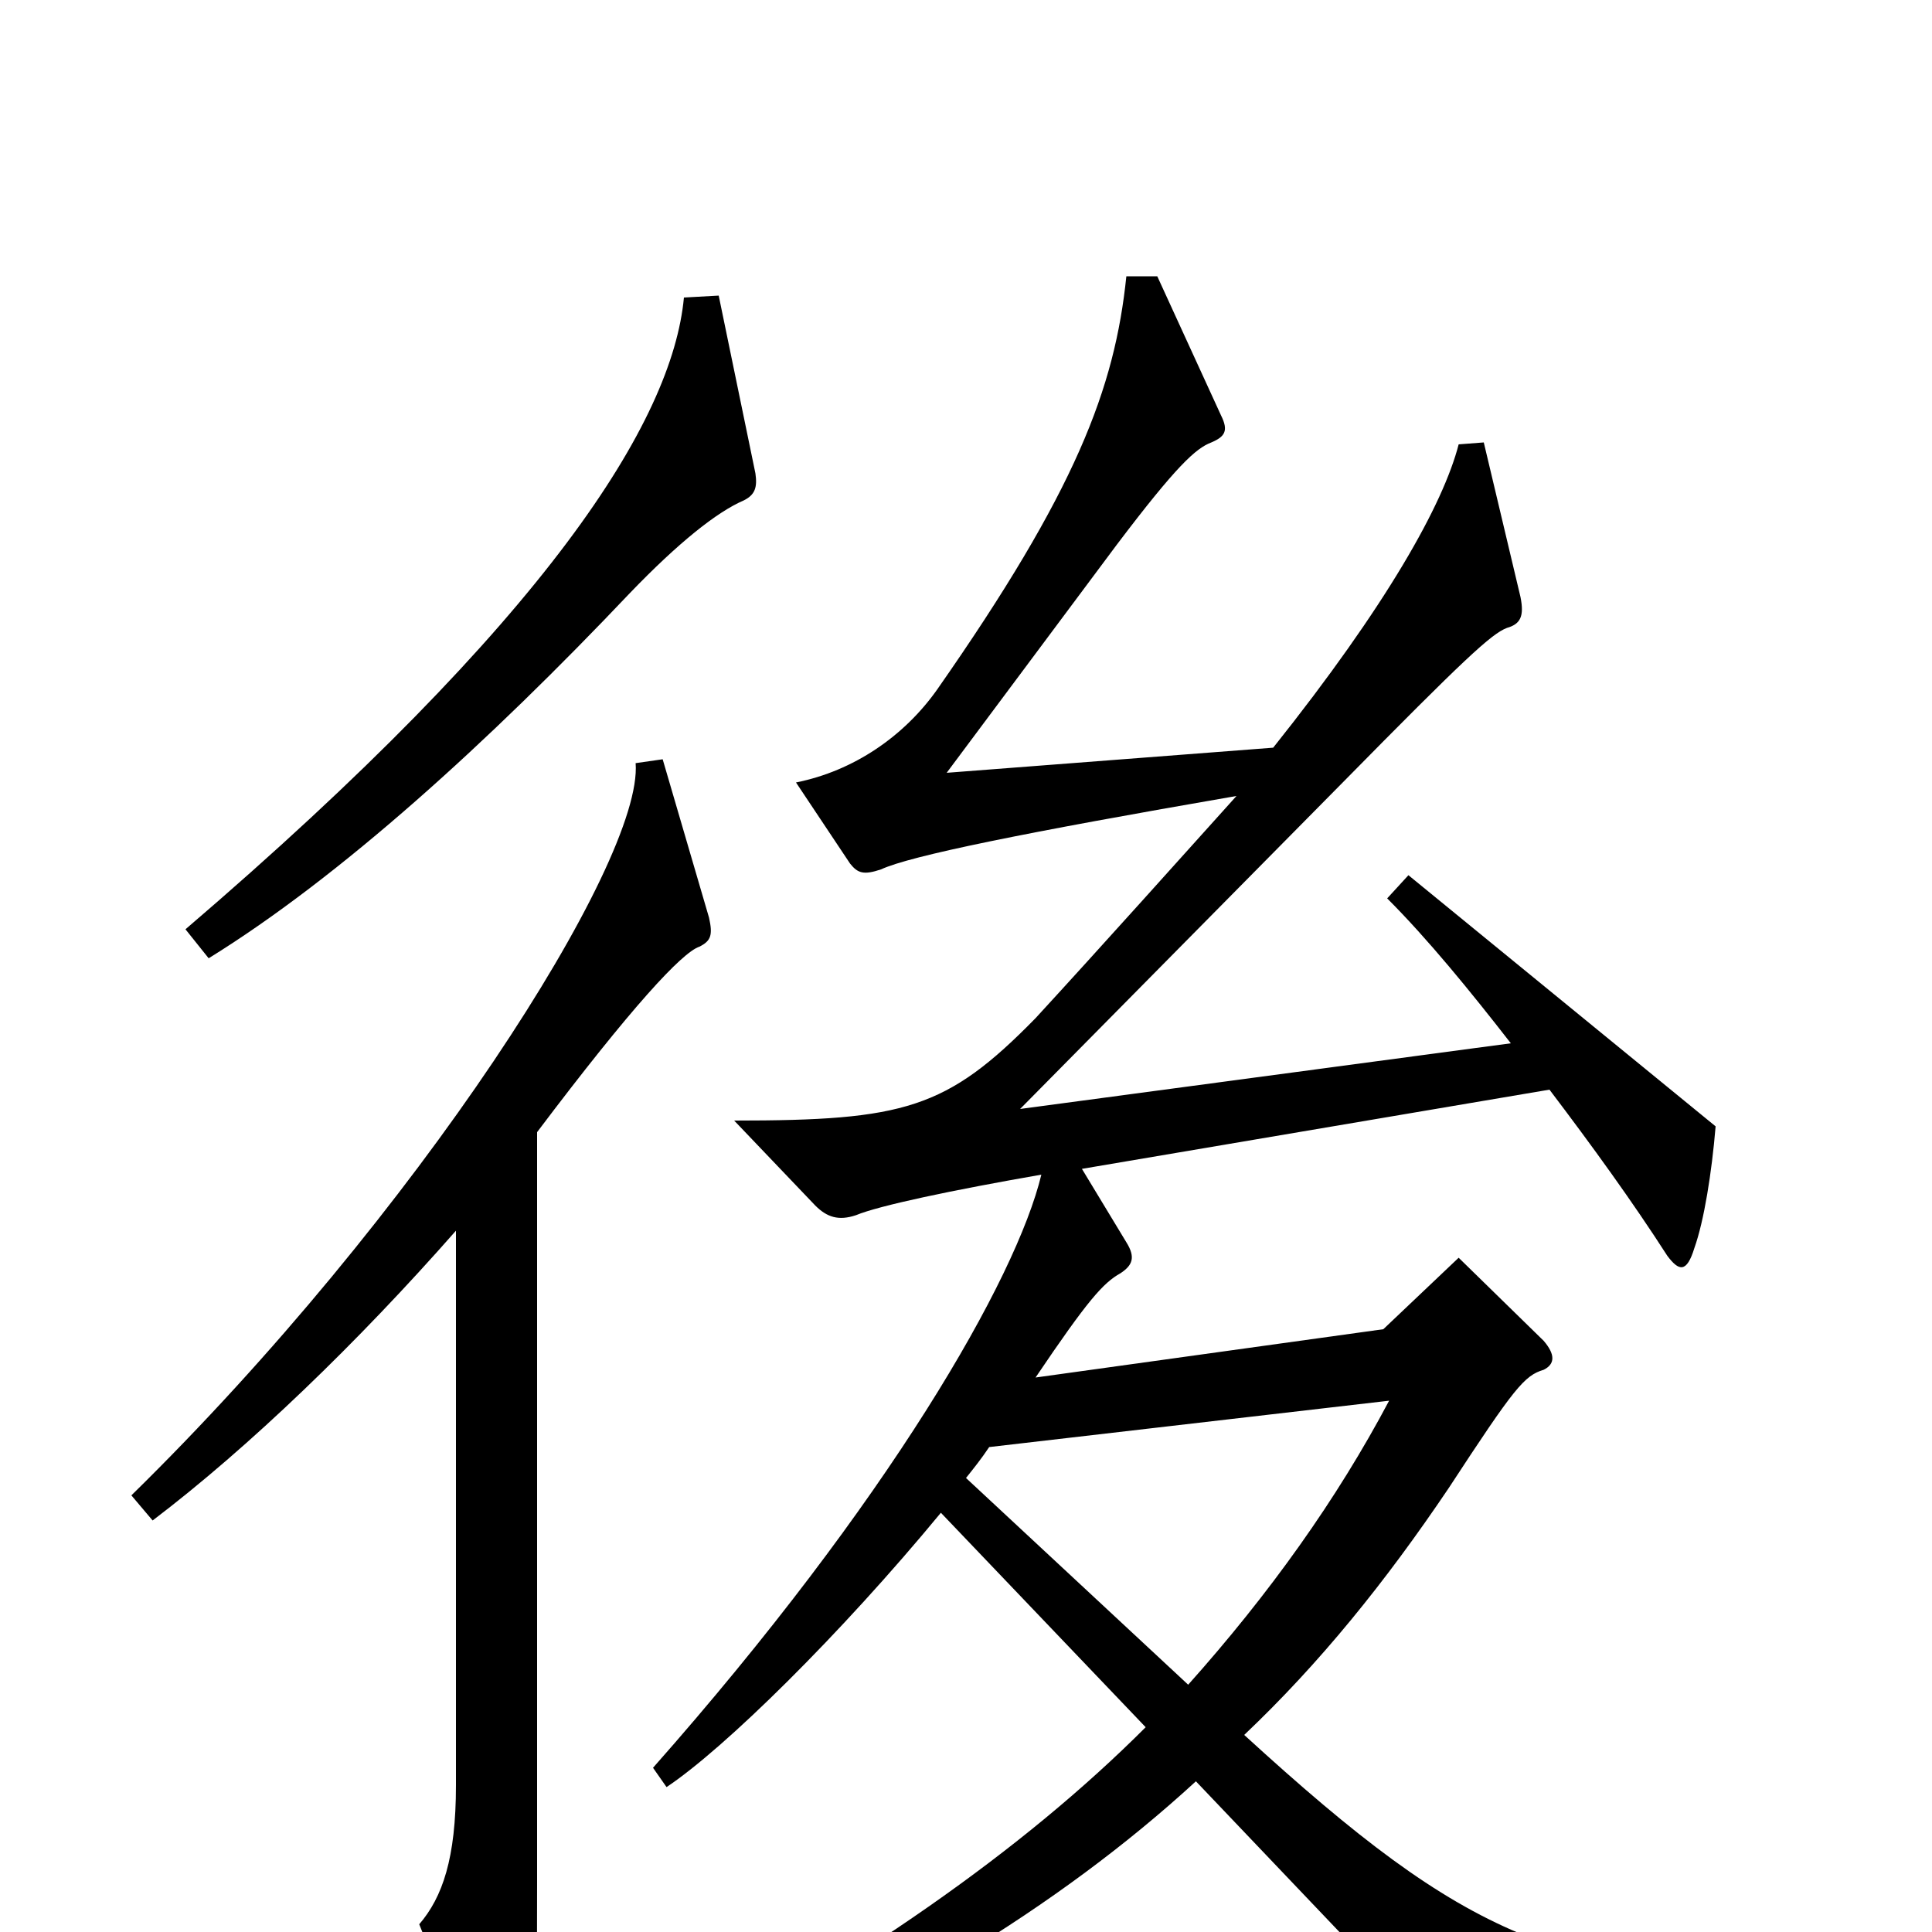 <svg xmlns="http://www.w3.org/2000/svg" viewBox="0 -1000 1000 1000">
	<path fill="#000000" d="M391 -755L372 -847L354 -846C348 -782 284 -680 96 -519L108 -504C176 -546 253 -616 326 -693C351 -719 371 -735 385 -741C391 -744 392 -748 391 -755ZM948 27C806 22 761 5 644 -102C683 -139 717 -181 750 -230C784 -282 789 -288 799 -291C805 -294 805 -299 799 -306L755 -349L716 -312L536 -287C563 -327 571 -336 580 -341C586 -345 588 -349 583 -357L560 -395L802 -436C824 -407 845 -378 863 -350C869 -342 873 -341 877 -354C882 -368 886 -393 888 -417L729 -547L718 -535C739 -514 761 -487 782 -460L528 -426L695 -595C758 -659 772 -672 780 -675C787 -677 789 -681 787 -691L768 -771L755 -770C747 -739 718 -687 659 -613L490 -600L578 -718C609 -759 619 -768 627 -771C634 -774 636 -777 632 -785L599 -857H583C577 -799 557 -746 485 -643C468 -619 442 -601 412 -595L440 -553C444 -548 447 -547 456 -550C471 -557 530 -569 640 -588C613 -558 570 -510 536 -473C490 -426 468 -420 380 -420L422 -376C428 -370 434 -368 443 -371C455 -376 493 -384 539 -392C526 -338 460 -223 338 -85L345 -75C375 -95 435 -154 487 -217L593 -106C529 -42 444 17 333 76L349 89C458 40 546 -11 619 -78L759 69L947 44ZM367 -525L343 -607L329 -605C333 -554 216 -371 68 -226L79 -213C129 -251 185 -305 236 -363V-76C236 -38 229 -18 217 -4L257 96C261 106 267 107 272 94C277 84 278 67 278 -26V-414C327 -479 353 -507 362 -510C368 -513 369 -516 367 -525ZM719 -275C692 -224 657 -175 615 -128L500 -235C504 -240 508 -245 512 -251Z"/>
</svg>